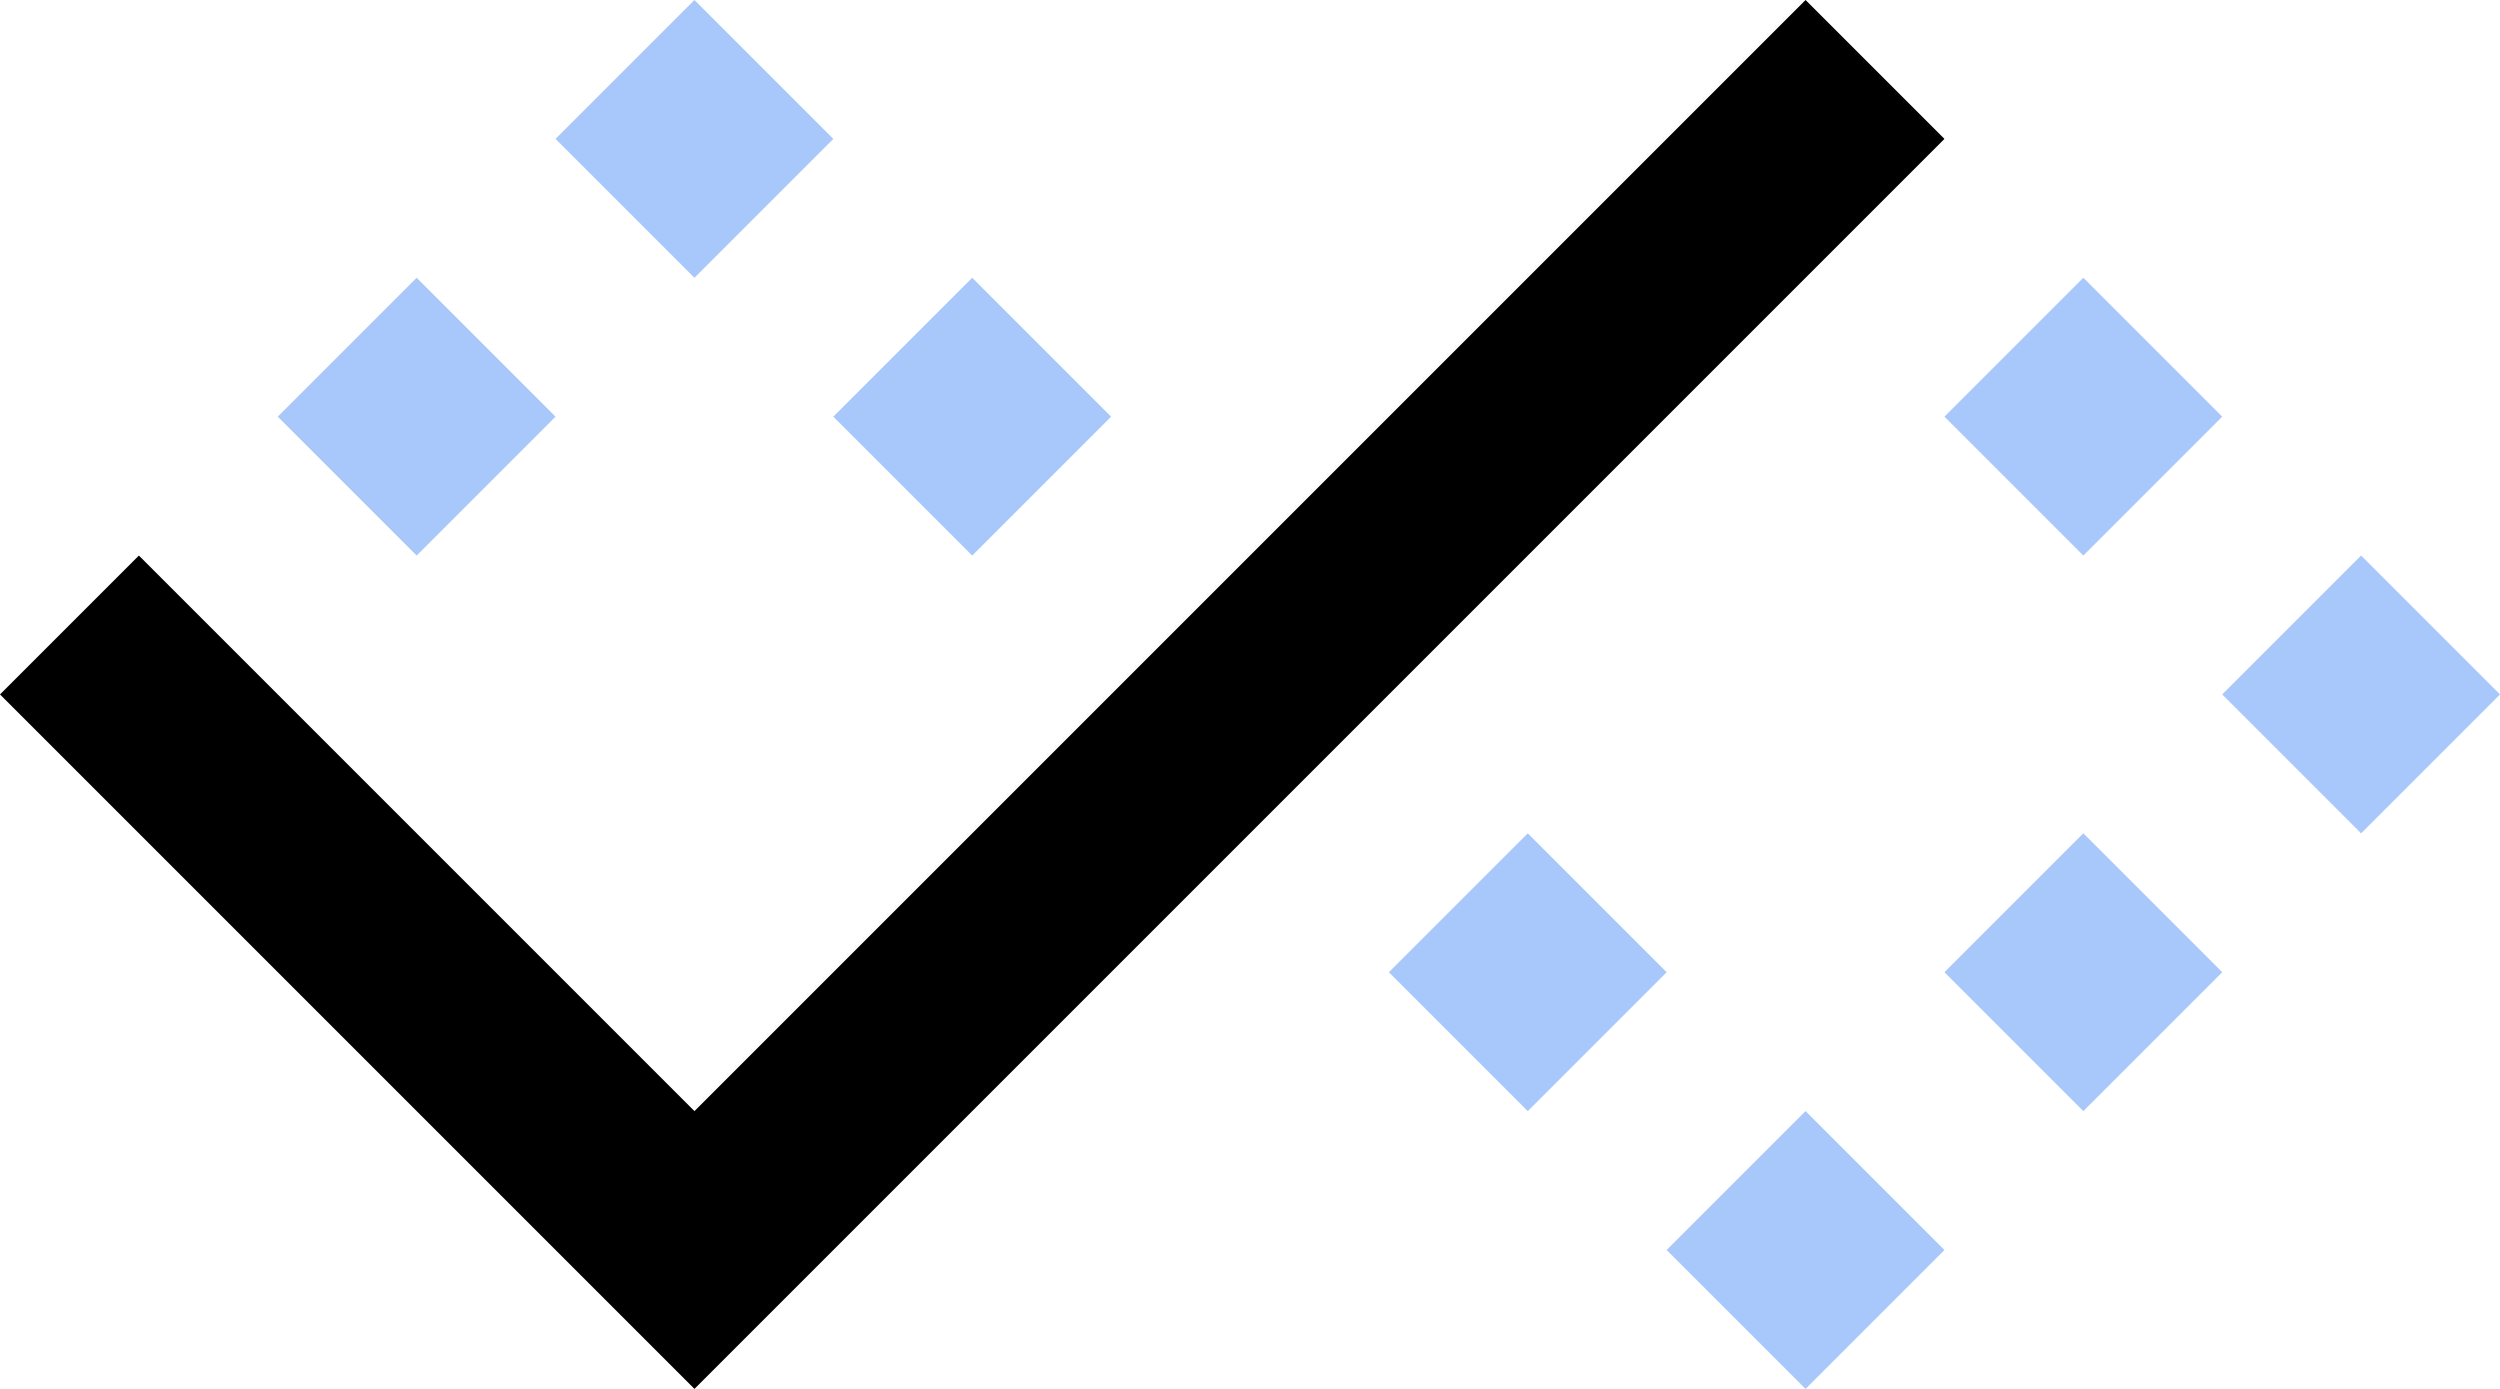 <svg xmlns="http://www.w3.org/2000/svg" id="Newly" width="36" height="20" fill="none"><path fill="#A8C7FA" d="m10 0 2 2-2 2-2-2 2-2ZM14 4l2 2-2 2-2-2 2-2ZM30 4l2 2-2 2-2-2 2-2ZM34 8l2 2-2 2-2-2 2-2ZM30 12l2 2-2 2-2-2 2-2ZM26 16l2 2-2 2-2-2 2-2ZM22 12l2 2-2 2-2-2 2-2ZM6 4l2 2-2 2-2-2 2-2Z"/><path fill="currentColor" d="m26 0 2 2-18 18L0 10l2-2 8 8L26 0Z"/></svg>
